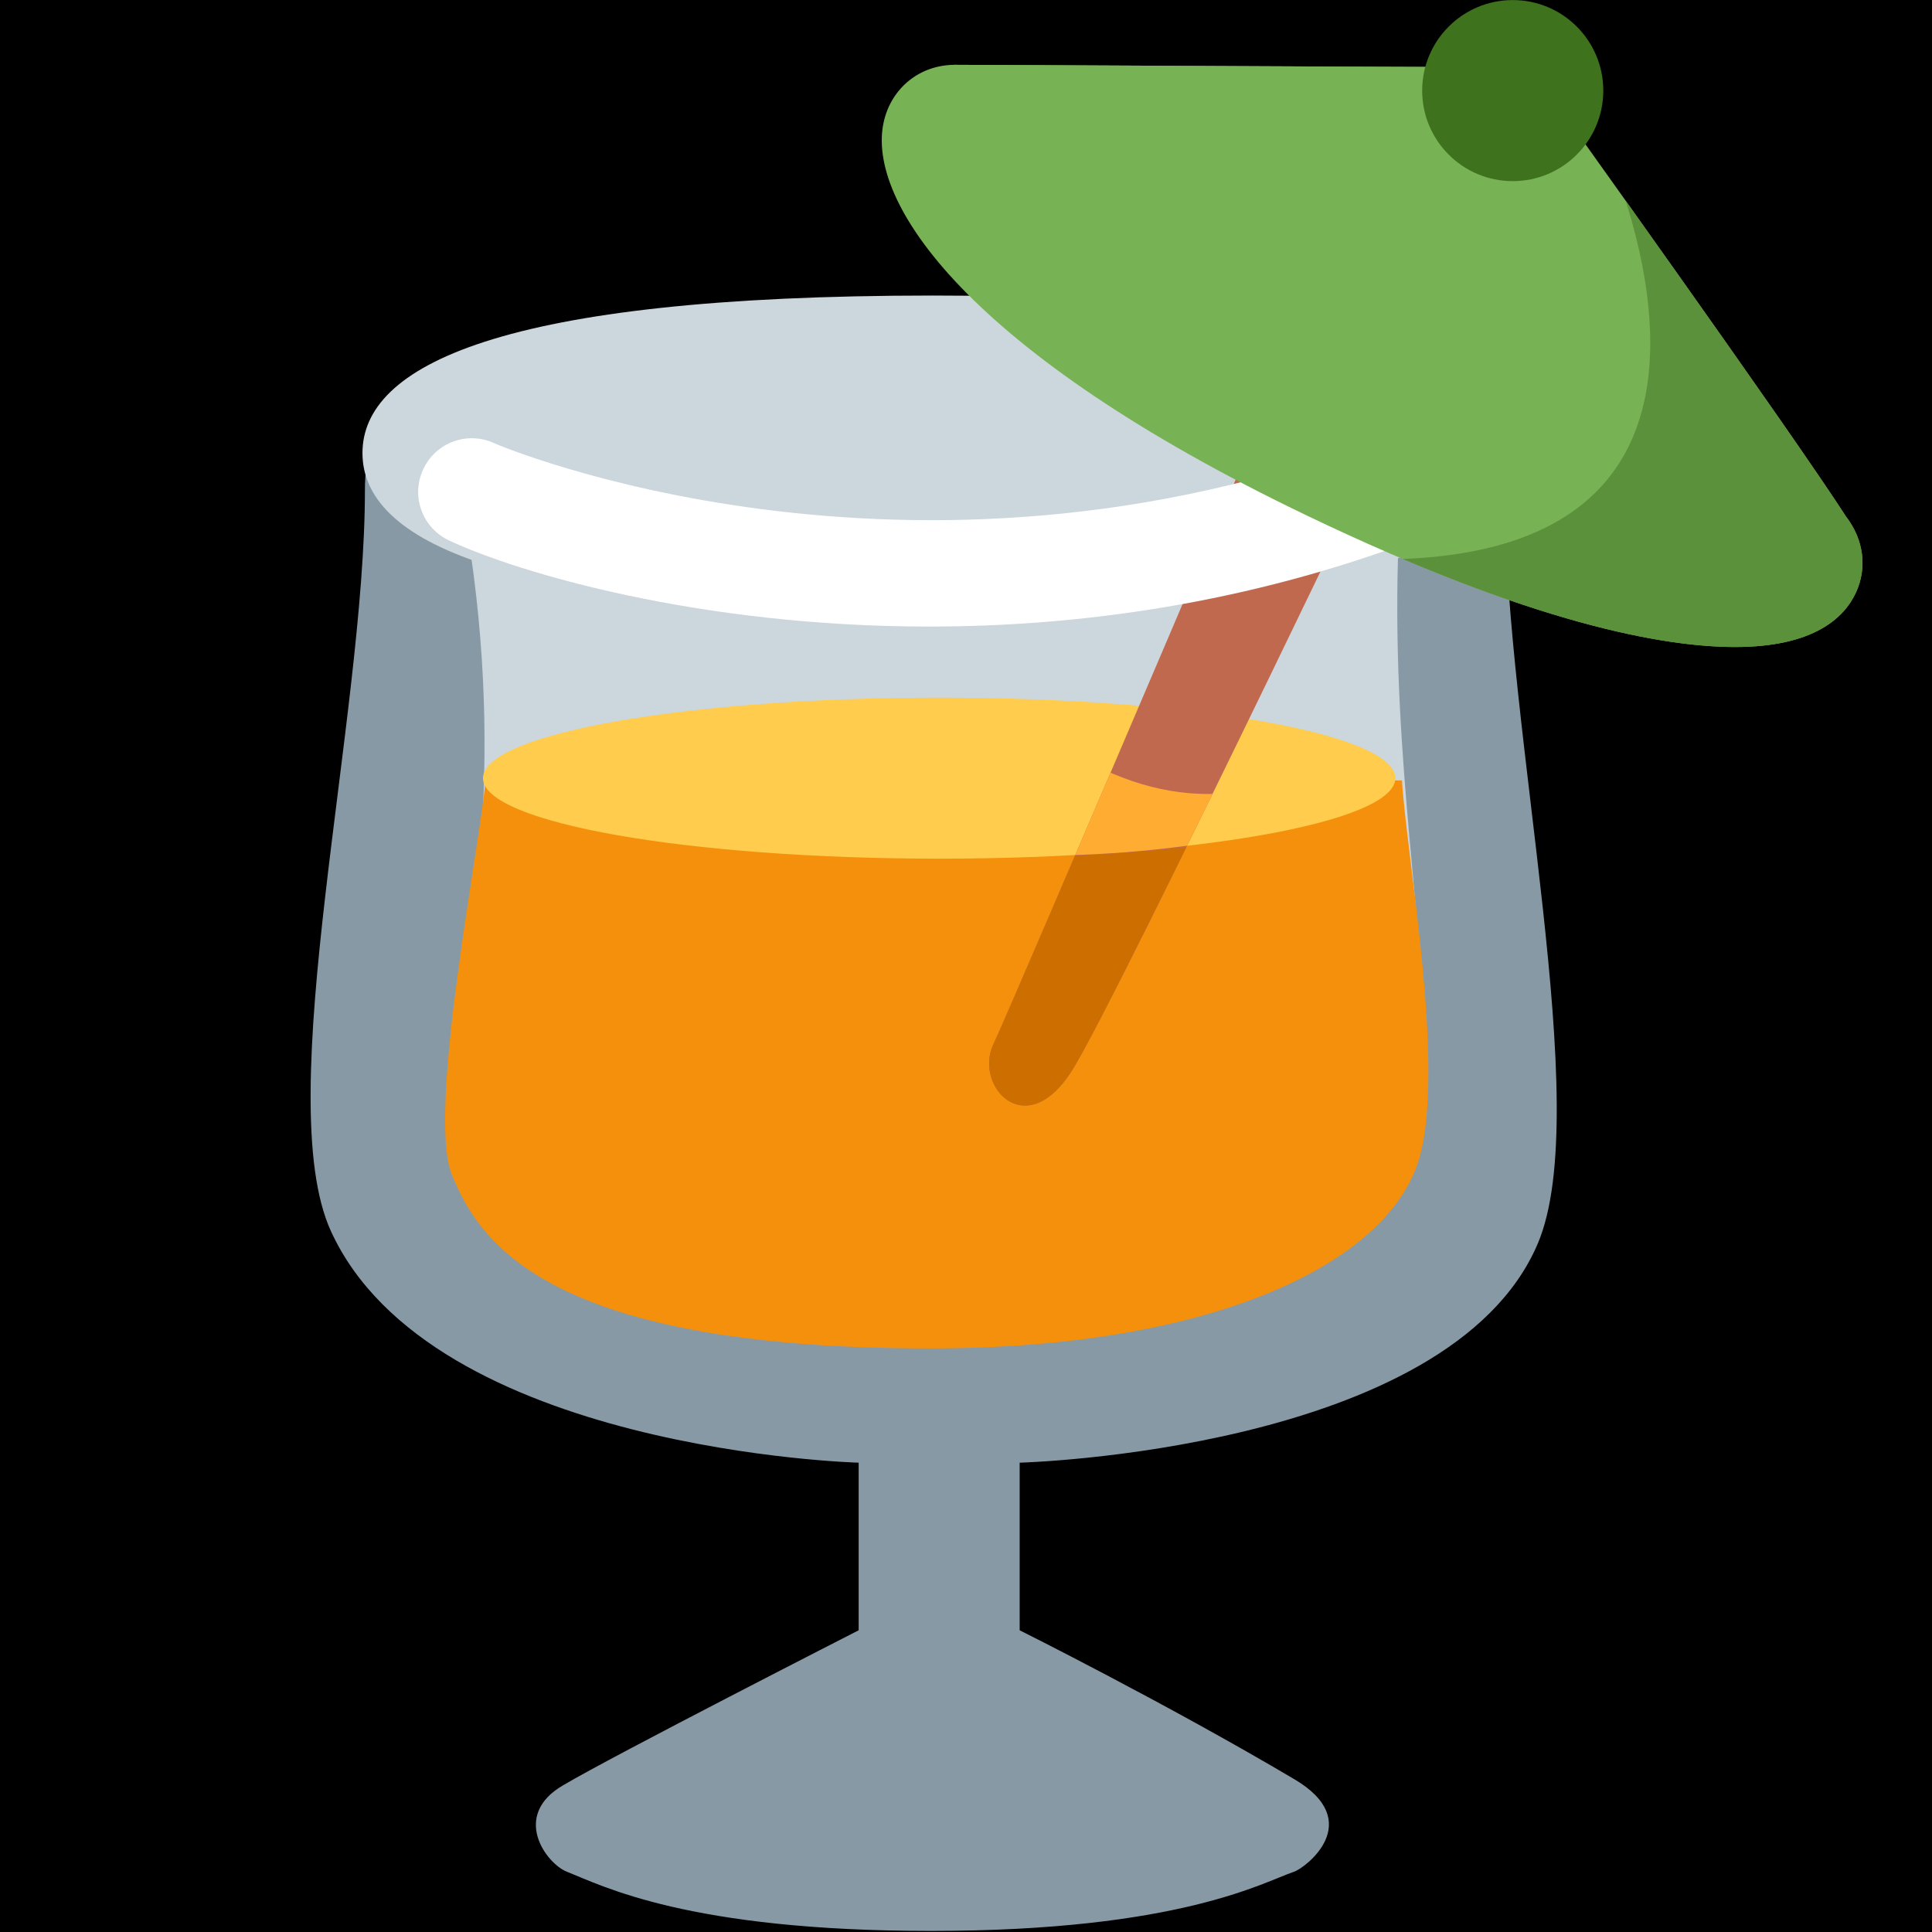 <?xml version="1.0" encoding="UTF-8" standalone="no"?><svg xmlns:dc="http://purl.org/dc/elements/1.1/" xmlns:cc="http://creativecommons.org/ns#" xmlns:rdf="http://www.w3.org/1999/02/22-rdf-syntax-ns#" xmlns:svg="http://www.w3.org/2000/svg" xmlns="http://www.w3.org/2000/svg" viewBox="0 0 45 45" style="enable-background:new 0 0 45 45;" xml:space="preserve" version="1.1" id="svg2"><rect width="100%" height="100%" fill="black"/><defs id="defs6"><clipPath id="clipPath16" clipPathUnits="userSpaceOnUse"><path id="path18" d="M 0,36 36,36 36,0 0,0 0,36 Z"/></clipPath><clipPath id="clipPath56" clipPathUnits="userSpaceOnUse"><path id="path58" d="m 18.514,16.55 c -0.376,-0.78 0.601,-1.875 1.47,-0.483 l 0,0 c 0.868,1.39 6.741,13.697 6.741,13.697 l 0,0 -1.98,1.336 c 0,0 -5.922,-13.912 -6.231,-14.55"/></clipPath><clipPath id="clipPath72" clipPathUnits="userSpaceOnUse"><path id="path74" d="M 0,36 36,36 36,0 0,0 0,36 Z"/></clipPath><clipPath id="clipPath84" clipPathUnits="userSpaceOnUse"><path id="path86" d="m 16.468,33.733 c -0.336,-1.48 1.528,-4.291 7.891,-7.343 l 0,0 c 4.216,-2.022 6.661,-2.446 7.97,-2.446 l 0,0 10e-4,0 c 1.474,0 2.038,0.55 2.252,1.013 l 0,0 c 0.215,0.465 0.145,0.99 -0.185,1.419 l 0,0 c -1.019,1.582 -5.396,7.694 -5.584,7.956 l 0,0 C 28.625,34.594 28.322,34.75 28,34.75 l 0,0 c -1.459,0 -4.763,0.016 -7.233,0.029 l 0,0 c -1.481,0.007 -2.663,0.012 -2.975,0.012 l 0,0 c -0.648,0 -1.18,-0.424 -1.324,-1.058"/></clipPath><clipPath id="clipPath96" clipPathUnits="userSpaceOnUse"><path id="path98" d="M 0,36 36,36 36,0 0,0 0,36 Z"/></clipPath></defs><g transform="matrix(1.25,0,0,-1.25,0,45)" id="g10"><g id="g12"><g clip-path="url(#clipPath16)" id="g14"><g transform="translate(19,8.745)" id="g20"><path id="path22" style="fill:#8899a6;fill-opacity:1;fill-rule:nonzero;stroke:none" d="m 0,0 c 0,0 8,0.213 9.651,4.075 1.07,2.501 -0.609,9.554 -0.609,13.93 0,1.481 -1.167,2.25 -3.416,2.25 l -6.124,0 -1.125,0 -1.125,0 -6.123,0 c -1.125,0 -3.329,0.262 -3.329,-2.125 0,-4.284 -1.765,-11.341 -0.634,-13.815 C -10.958,0.213 -3,0 -3,0 l 0,-3.123 c 0,0 -4.584,-2.34 -5.498,-2.883 -0.984,-0.562 -0.33,-1.462 0.063,-1.617 0.657,-0.258 2.254,-1.102 6.781,-1.102 4.64,0 6.202,0.914 6.764,1.102 0.217,0.072 1.347,0.932 0.011,1.723 C 2.743,-4.492 0,-3.123 0,-3.123 L 0,0 Z"/></g><g transform="translate(28,27.558)" id="g24"><path id="path26" style="fill:#ccd6dd;fill-opacity:1;fill-rule:nonzero;stroke:none" d="m 0,0 c 0,-1.621 -2.547,-2.935 -10.623,-2.935 -8.076,0 -10.623,1.314 -10.623,2.935 0,1.622 2.547,2.935 10.623,2.935 C -2.547,2.935 0,1.622 0,0"/></g><g transform="translate(8.459,27.416)" id="g28"><path id="path30" style="fill:#ccd6dd;fill-opacity:1;fill-rule:nonzero;stroke:none" d="m 0,0 c 2.042,-9.501 -2.417,-13.583 2.083,-15.167 5.432,-1.911 8.543,-1.592 13.459,0 4.5,1.459 1.5,6.875 2.125,14.792 C 17.828,1.662 0,0 0,0"/></g><g transform="translate(9.041,21.416)" id="g32"><path id="path34" style="fill:#f4900c;fill-opacity:1;fill-rule:nonzero;stroke:none" d="m 0,0 c -0.083,-1.083 -1.09,-6.129 -0.625,-7.292 0.5,-1.25 1.75,-3.25 8.917,-3.25 5.25,0 8.584,1.584 9.125,3.584 0.47,1.74 -0.25,5.583 -0.334,7"/></g><g transform="translate(26,21.5)" id="g36"><path id="path38" style="fill:#ffcc4d;fill-opacity:1;fill-rule:nonzero;stroke:none" d="m 0,0 c 0,-0.829 -3.806,-1.5 -8.5,-1.5 -4.694,0 -8.5,0.671 -8.5,1.5 0,0.829 3.806,1.5 8.5,1.5 C -3.806,1.5 0,0.829 0,0"/></g><g transform="translate(24.745,31.099)" id="g40"><path id="path42" style="fill:#c1694f;fill-opacity:1;fill-rule:nonzero;stroke:none" d="m 0,0 c 0,0 -5.922,-13.911 -6.231,-14.549 -0.376,-0.781 0.601,-1.874 1.47,-0.484 0.868,1.391 6.741,13.698 6.741,13.698 L 0,0 Z"/></g><g transform="translate(17.311,24.325)" id="g44"><path id="path46" style="fill:#ffffff;fill-opacity:1;fill-rule:nonzero;stroke:none" d="M 0,0 C -4.292,0 -7.672,1.007 -8.943,1.604 -9.444,1.838 -9.659,2.433 -9.424,2.933 -9.19,3.434 -8.595,3.649 -8.095,3.414 -8.02,3.379 -0.388,0.138 8.457,3.525 8.971,3.725 9.551,3.466 9.748,2.95 9.946,2.434 9.688,1.855 9.172,1.658 5.95,0.424 2.783,0 0,0"/></g><g transform="translate(28,34.75)" id="g48"><path id="path50" style="fill:#77b255;fill-opacity:1;fill-rule:nonzero;stroke:none" d="m 0,0 c -2.333,0 -9.375,0.042 -10.208,0.042 -1,0 -0.325,-2.987 7,-6.5 7.125,-3.418 9.501,-2.334 8.792,-1.5 C 4.626,-6.458 0,0 0,0"/></g></g></g><g id="g52"><g clip-path="url(#clipPath56)" id="g54"><g transform="translate(20.375,21.75)" id="g60"><path id="path62" style="fill:#ffac33;fill-opacity:1;fill-rule:nonzero;stroke:none" d="m 0,0 c 1,-0.5 1.875,-0.625 2.792,-0.5 0.917,0.125 0.75,-0.667 -0.25,-0.875 -1,-0.208 -2.833,-0.374 -4,-0.292 C -2.625,-1.583 0,0 0,0"/></g><g transform="translate(18.459,20)" id="g64"><path id="path66" style="fill:#cc6f00;fill-opacity:1;fill-rule:nonzero;stroke:none" d="M 0,0 C 1.167,0 3.751,0.167 4.459,0.333 5.167,0.5 4.875,-5.874 2.542,-5.833 0.209,-5.792 -2.25,-6.709 -1.75,-4.625 -1.25,-2.542 0,0 0,0"/></g></g></g><g id="g68"><g clip-path="url(#clipPath72)" id="g70"><g transform="translate(32.33,23.944)" id="g76"><path id="path78" style="fill:#77b255;fill-opacity:1;fill-rule:nonzero;stroke:none" d="m 0,0 -0.001,0 c -1.309,0 -3.754,0.424 -7.97,2.446 -6.363,3.052 -8.228,5.863 -7.891,7.343 0.144,0.633 0.676,1.059 1.324,1.059 0.312,0 1.494,-0.006 2.974,-0.013 2.471,-0.013 5.775,-0.029 7.234,-0.029 0.322,0 0.625,-0.156 0.812,-0.417 C -3.329,10.127 1.048,4.014 2.067,2.432 2.397,2.003 2.467,1.479 2.252,1.013 2.038,0.551 1.474,0 0,0"/></g></g></g><g id="g80"><g clip-path="url(#clipPath84)" id="g82"><g transform="translate(29.584,34.041)" id="g88"><path id="path90" style="fill:#5c913b;fill-opacity:1;fill-rule:nonzero;stroke:none" d="M 0,0 C 0.916,-1.875 3.541,-8.708 -4.292,-8.458 -0.834,-11.75 -1.416,-17.001 3,-13.875 7.416,-10.75 9.874,-5.25 7.416,-3.292 4.958,-1.333 0,0 0,0"/></g></g></g><g id="g92"><g clip-path="url(#clipPath96)" id="g94"><g transform="translate(29.875,34.312)" id="g100"><path id="path102" style="fill:#3e721d;fill-opacity:1;fill-rule:nonzero;stroke:none" d="m 0,0 c 0,-0.932 -0.756,-1.687 -1.687,-1.687 -0.932,0 -1.688,0.755 -1.688,1.687 0,0.932 0.756,1.687 1.688,1.687 C -0.756,1.687 0,0.932 0,0"/></g></g></g></g></svg>
